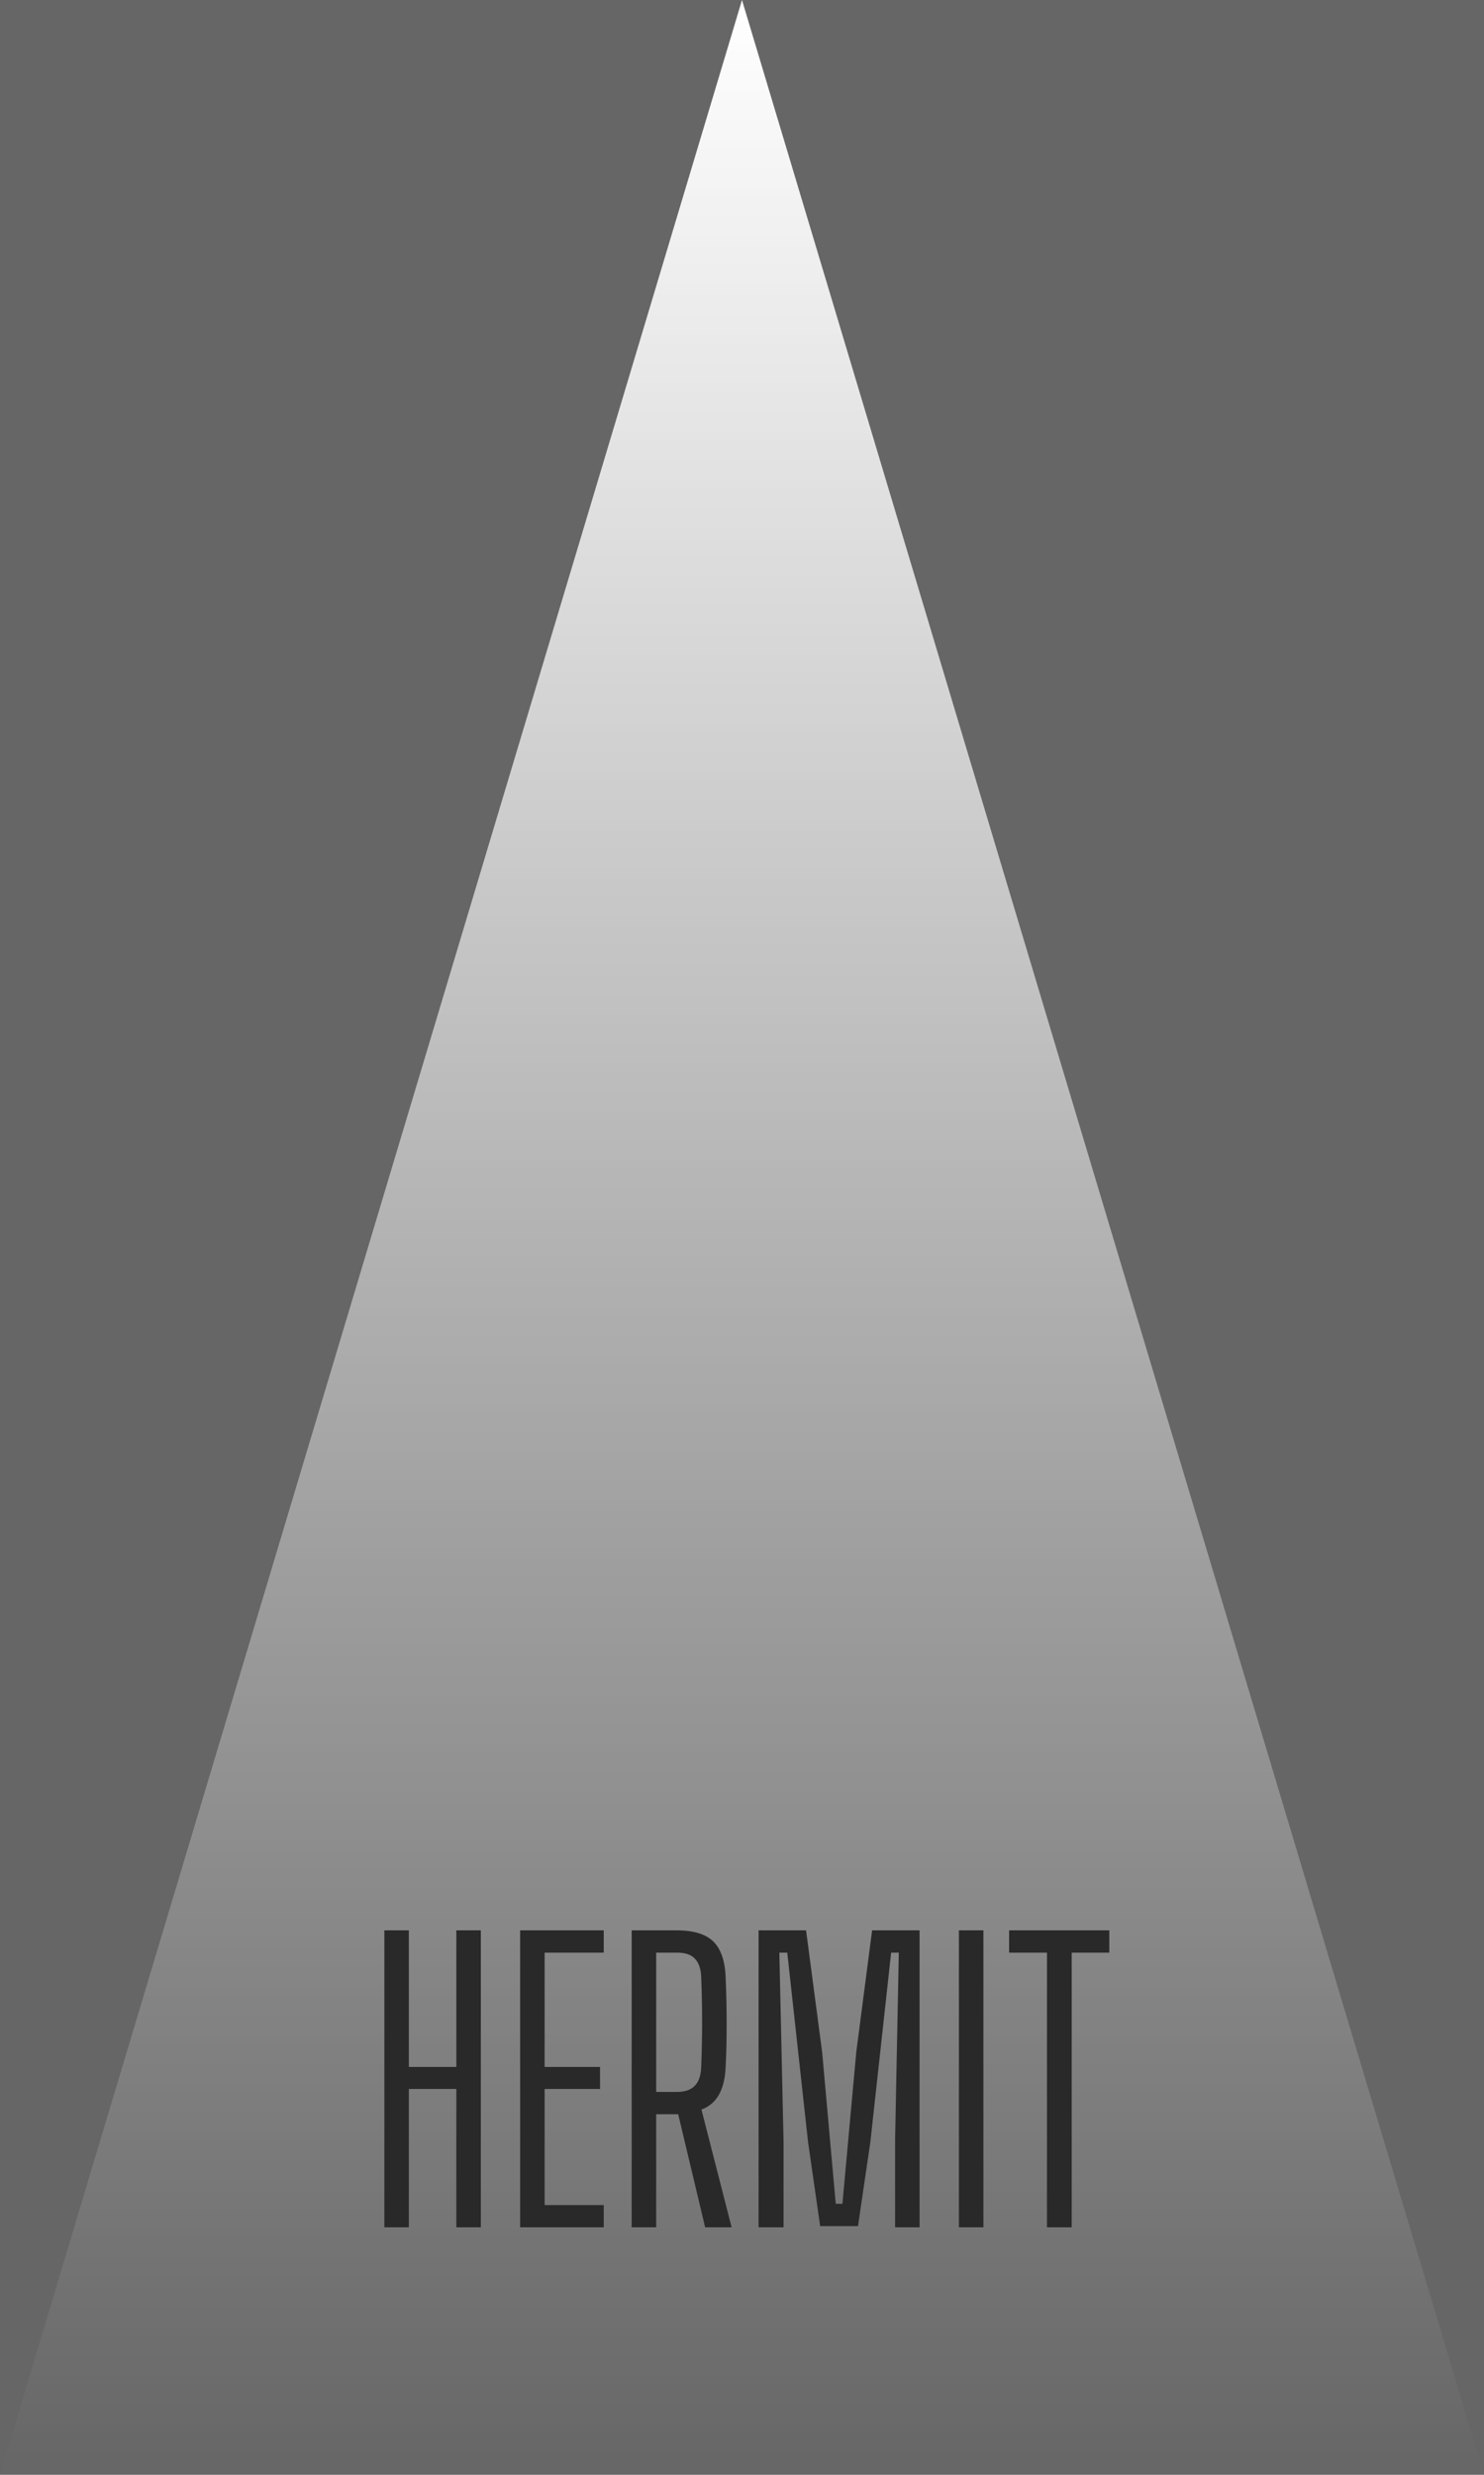 <svg width="6" height="10" viewBox="0 0 6 10" fill="none" xmlns="http://www.w3.org/2000/svg">
<rect width="6" height="10" fill="#666666"/>
<path d="M3 0L6 10H0L3 0Z" fill="url(#paint0_linear)"/>
<path d="M1.554 9V7.8H1.653V8.352H1.845V7.8H1.944V9H1.845V8.441H1.653V9H1.554ZM2.103 9V7.8H2.441V7.89H2.202V8.352H2.426V8.441H2.202V8.91H2.441V9H2.103ZM2.554 9V7.8H2.736C2.804 7.8 2.853 7.815 2.884 7.845C2.915 7.875 2.932 7.925 2.934 7.994C2.937 8.06 2.938 8.123 2.938 8.18C2.938 8.236 2.937 8.293 2.934 8.348C2.931 8.443 2.898 8.502 2.836 8.524L2.958 9H2.851L2.742 8.543H2.653V9H2.554ZM2.653 8.453H2.736C2.77 8.453 2.794 8.444 2.809 8.428C2.825 8.412 2.834 8.387 2.835 8.352C2.84 8.231 2.84 8.11 2.835 7.989C2.834 7.955 2.825 7.93 2.809 7.914C2.794 7.898 2.77 7.89 2.736 7.89H2.653V8.453ZM3.067 9V7.8H3.259L3.324 8.292L3.379 8.905H3.406L3.462 8.292L3.526 7.8H3.718V9H3.619V8.645L3.634 7.89H3.603L3.519 8.655L3.469 8.995H3.316L3.267 8.655L3.183 7.89H3.151L3.168 8.652V9H3.067ZM3.877 9V7.8H3.976V9H3.877ZM4.233 9V7.89H4.08V7.8H4.485V7.89H4.333V9H4.233Z" fill="#292929"/>
<defs>
<linearGradient id="paint0_linear" x1="3" y1="10" x2="3" y2="9.51253e-08" gradientUnits="userSpaceOnUse">
<stop stop-color="white" stop-opacity="0"/>
<stop offset="1" stop-color="white"/>
</linearGradient>
</defs>
</svg>

